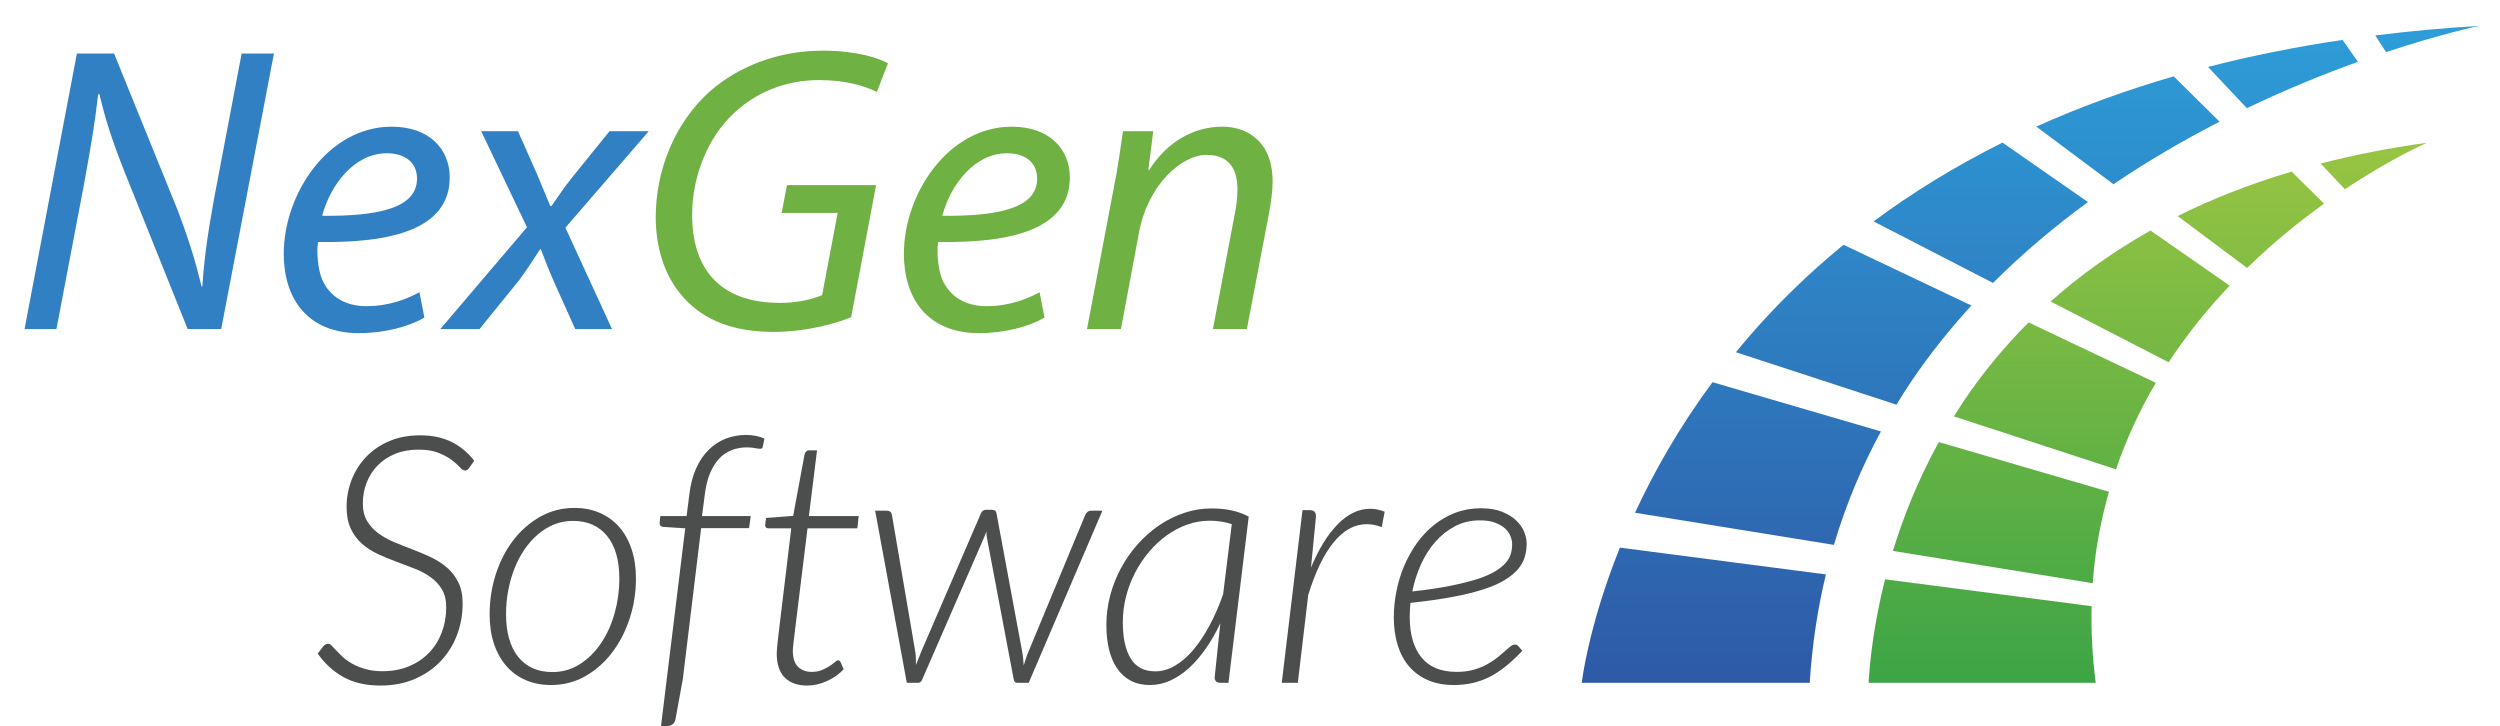 <?xml version="1.0" encoding="utf-8"?>
<!-- Generator: Adobe Illustrator 17.0.0, SVG Export Plug-In . SVG Version: 6.00 Build 0)  -->
<!DOCTYPE svg PUBLIC "-//W3C//DTD SVG 1.1//EN" "http://www.w3.org/Graphics/SVG/1.1/DTD/svg11.dtd">
<svg version="1.1" id="Layer_1" xmlns="http://www.w3.org/2000/svg" xmlns:xlink="http://www.w3.org/1999/xlink" x="0px" y="0px"
	 width="795px" height="230.872px" viewBox="0 0 795 230.872" enable-background="new 0 0 795 230.872" xml:space="preserve">
<g>
	<linearGradient id="SVGID_1_" gradientUnits="userSpaceOnUse" x1="725.985" y1="-28.213" x2="725.985" y2="317.159">
		<stop  offset="0" style="stop-color:#2DA9E1"/>
		<stop  offset="1" style="stop-color:#2F398F"/>
	</linearGradient>
	<path fill="url(#SVGID_1_)" d="M749.823,19.655l-4.883-6.967c-15.195,2.253-29.437,5.151-42.794,8.593l12.355,13.114
		C727.247,28.297,739.291,23.441,749.823,19.655z"/>
	<linearGradient id="SVGID_2_" gradientUnits="userSpaceOnUse" x1="629.883" y1="-28.216" x2="629.883" y2="317.165">
		<stop  offset="0" style="stop-color:#2DA9E1"/>
		<stop  offset="1" style="stop-color:#2F398F"/>
	</linearGradient>
	<path fill="url(#SVGID_2_)" d="M663.977,64.259L636.8,45.346C621.455,53,607.844,61.462,595.79,70.41l37.989,19.569
		C643.337,80.422,653.533,71.867,663.977,64.259z"/>
	<linearGradient id="SVGID_3_" gradientUnits="userSpaceOnUse" x1="676.685" y1="-28.217" x2="676.685" y2="317.171">
		<stop  offset="0" style="stop-color:#2DA9E1"/>
		<stop  offset="1" style="stop-color:#2F398F"/>
	</linearGradient>
	<path fill="url(#SVGID_3_)" d="M705.826,38.699l-14.589-14.425c-15.853,4.605-30.38,9.991-43.692,15.982l24.539,18.334
		C683.358,50.954,694.765,44.364,705.826,38.699z"/>
	<linearGradient id="SVGID_4_" gradientUnits="userSpaceOnUse" x1="589.458" y1="-28.214" x2="589.458" y2="317.16">
		<stop  offset="0" style="stop-color:#2DA9E1"/>
		<stop  offset="1" style="stop-color:#2F398F"/>
	</linearGradient>
	<path fill="url(#SVGID_4_)" d="M563.901,98.532c-4.261,4.466-8.194,8.971-11.889,13.472l51.05,16.68
		c1.641-2.684,3.324-5.332,5.075-7.905c5.747-8.454,12.067-16.305,18.768-23.622l-40.661-19.308
		C578.024,84.577,570.596,91.51,563.901,98.532z"/>
	<linearGradient id="SVGID_5_" gradientUnits="userSpaceOnUse" x1="559.035" y1="-28.226" x2="559.035" y2="317.178">
		<stop  offset="0" style="stop-color:#2DA9E1"/>
		<stop  offset="1" style="stop-color:#2F398F"/>
	</linearGradient>
	<path fill="url(#SVGID_5_)" d="M544.571,121.541c-10.685,14.454-18.677,28.644-24.637,41.512l63.25,10.22
		c3.845-12.952,8.912-24.957,14.952-36.073L544.571,121.541z"/>
	<linearGradient id="SVGID_6_" gradientUnits="userSpaceOnUse" x1="541.819" y1="-28.239" x2="541.819" y2="317.192">
		<stop  offset="0" style="stop-color:#2DA9E1"/>
		<stop  offset="1" style="stop-color:#2F398F"/>
	</linearGradient>
	<path fill="url(#SVGID_6_)" d="M502.999,217.122h72.493c0.761-12.142,2.527-23.612,5.147-34.455l-65.513-8.522
		C504.998,199.339,502.999,217.122,502.999,217.122z"/>
	<linearGradient id="SVGID_7_" gradientUnits="userSpaceOnUse" x1="771.904" y1="-28.213" x2="771.904" y2="317.152">
		<stop  offset="0" style="stop-color:#2DA9E1"/>
		<stop  offset="1" style="stop-color:#2F398F"/>
	</linearGradient>
	<path fill="url(#SVGID_7_)" d="M788.475,8.222c-11.505,0.685-22.542,1.717-33.142,3.048l3.428,5.299
		C776.716,10.622,788.475,8.222,788.475,8.222z"/>
	<linearGradient id="SVGID_8_" gradientUnits="userSpaceOnUse" x1="630.326" y1="-28.267" x2="630.326" y2="317.202">
		<stop  offset="0" style="stop-color:#C0D241"/>
		<stop  offset="1" style="stop-color:#079247"/>
	</linearGradient>
	<path fill="url(#SVGID_8_)" d="M665.131,192.77l-65.686-8.55c-3.591,14.236-4.834,26.001-5.232,32.901h72.226
		C665.351,208.669,664.948,200.555,665.131,192.77z"/>
	<linearGradient id="SVGID_9_" gradientUnits="userSpaceOnUse" x1="653.459" y1="-28.216" x2="653.459" y2="317.165">
		<stop  offset="0" style="stop-color:#C0D241"/>
		<stop  offset="1" style="stop-color:#079247"/>
	</linearGradient>
	<path fill="url(#SVGID_9_)" d="M645.092,102.527c-8.135,8.138-14.998,16.631-20.748,25.199c-1.046,1.561-2.006,3.127-2.985,4.69
		l51.524,16.834c3.389-9.911,7.702-19.087,12.676-27.51L645.092,102.527z"/>
	<linearGradient id="SVGID_10_" gradientUnits="userSpaceOnUse" x1="636.298" y1="-28.217" x2="636.298" y2="317.17">
		<stop  offset="0" style="stop-color:#C0D241"/>
		<stop  offset="1" style="stop-color:#079247"/>
	</linearGradient>
	<path fill="url(#SVGID_10_)" d="M601.949,175.197l63.545,10.267c0.145-2.063,0.324-4.109,0.554-6.124
		c0.919-8.048,2.527-15.67,4.598-22.949l-54.103-15.813C609.931,152.581,605.25,164.394,601.949,175.197z"/>
	<linearGradient id="SVGID_11_" gradientUnits="userSpaceOnUse" x1="680.57" y1="-28.222" x2="680.57" y2="317.175">
		<stop  offset="0" style="stop-color:#C0D241"/>
		<stop  offset="1" style="stop-color:#079247"/>
	</linearGradient>
	<path fill="url(#SVGID_11_)" d="M652.109,95.885l37.51,19.325c5.947-9.047,12.567-17.163,19.413-24.381l-25.176-17.518
		C671.715,80.147,661.191,87.772,652.109,95.885z"/>
	<linearGradient id="SVGID_12_" gradientUnits="userSpaceOnUse" x1="715.775" y1="-28.223" x2="715.775" y2="317.184">
		<stop  offset="0" style="stop-color:#C0D241"/>
		<stop  offset="1" style="stop-color:#079247"/>
	</linearGradient>
	<path fill="url(#SVGID_12_)" d="M739.056,64.763l-10.325-10.206c-13.349,3.974-25.404,8.744-36.236,14.154l22.082,16.497
		C722.879,77.125,731.307,70.323,739.056,64.763z"/>
	<linearGradient id="SVGID_13_" gradientUnits="userSpaceOnUse" x1="754.871" y1="-28.218" x2="754.871" y2="317.17">
		<stop  offset="0" style="stop-color:#C0D241"/>
		<stop  offset="1" style="stop-color:#079247"/>
	</linearGradient>
	<path fill="url(#SVGID_13_)" d="M745.676,60.185c15.013-9.995,26.102-14.79,26.102-14.79c-12.091,1.651-23.314,3.9-33.815,6.606
		L745.676,60.185z"/>
</g>
<g>
	<path fill="#3180C3" d="M7.809,104.639l16.641-87.623h11.83l20.151,49.662c3.77,9.88,5.85,16.901,7.67,24.441l0.26-0.13
		c0.521-7.931,1.431-15.211,3.641-27.431l8.84-46.542h10.271l-16.771,87.623h-10.66L39.79,55.107
		c-4.29-10.791-6.24-17.031-8.19-25.221l-0.39,0.13c-0.91,8.19-2.341,16.901-4.551,28.861l-8.71,45.762H7.809z"/>
	<path fill="#3180C3" d="M134.949,100.998c-4.681,2.73-12.351,4.94-20.801,4.94c-16.641,0-23.921-11.311-23.921-25.221
		c0-18.98,14.04-40.432,34.321-40.432c11.96,0,18.461,7.15,18.461,16.121c0,16.511-18.591,20.931-41.862,20.541
		c-0.52,2.73-0.13,8.581,1.301,11.96c2.47,5.59,7.54,8.45,14.04,8.45c7.41,0,13.001-2.34,16.9-4.42L134.949,100.998z
		 M122.988,48.736c-10.271,0-17.94,10.011-20.54,19.891c16.9,0.13,30.161-2.08,30.161-11.831
		C132.609,51.597,128.709,48.736,122.988,48.736z"/>
	<path fill="#3180C3" d="M164.716,41.716l6.11,13.781c1.69,4.03,2.99,7.15,4.16,10.01h0.391c2.47-3.51,3.77-5.59,6.89-9.491
		l11.57-14.3h12.48l-26.521,30.681l14.82,32.241h-11.7l-6.37-14.171c-2.08-4.68-2.99-7.149-4.551-11.18h-0.26
		c-1.95,2.99-3.771,5.85-6.5,9.621l-12.74,15.73h-12.48l27.561-32.371l-14.561-30.551H164.716z"/>
	<path fill="#70B143" d="M270.667,100.868c-5.07,2.08-14.431,4.681-24.701,4.681c-12.351,0-21.971-3.51-28.601-10.921
		c-6.631-7.41-8.841-16.9-8.841-25.61c0-14.561,5.851-29.771,17.161-39.912c9.36-8.19,21.971-13,36.011-13
		c10.791,0,18.071,2.47,20.671,4.03l-3.51,9.1c-4.551-2.21-10.53-3.77-18.461-3.77c-10.4,0-19.891,3.77-27.171,10.66
		c-8.19,7.67-13.131,20.151-13.131,32.111c0,16.9,8.45,28.081,27.951,28.081c5.2,0,10.141-1.04,13.391-2.47l4.94-26.131h-17.811
		l1.689-8.84h28.342L270.667,100.868z"/>
	<path fill="#70B143" d="M332.154,100.998c-4.68,2.73-12.351,4.94-20.801,4.94c-16.641,0-23.921-11.311-23.921-25.221
		c0-18.98,14.041-40.432,34.321-40.432c11.961,0,18.461,7.15,18.461,16.121c0,16.511-18.591,20.931-41.861,20.541
		c-0.521,2.73-0.131,8.581,1.3,11.96c2.47,5.59,7.54,8.45,14.04,8.45c7.41,0,13.001-2.34,16.901-4.42L332.154,100.998z
		 M320.194,48.736c-10.271,0-17.941,10.011-20.541,19.891c16.9,0.13,30.161-2.08,30.161-11.831
		C329.814,51.597,325.914,48.736,320.194,48.736z"/>
	<path fill="#70B143" d="M345.672,104.639l8.45-44.592c1.43-7.02,2.21-13.13,2.989-18.331h9.621l-1.561,12.351h0.26
		c5.591-8.84,14.041-13.781,23.271-13.781c7.54,0,15.99,4.29,15.99,17.551c0,2.73-0.52,6.76-1.17,10.141l-7.021,36.661h-10.79
		l6.891-36.271c0.52-2.47,0.91-5.46,0.91-8.06c0-6.371-2.471-11.05-9.881-11.05c-7.67,0-18.591,9.23-21.451,24.831l-5.72,30.551
		H345.672z"/>
</g>
<g>
	<path fill="#4C4E4E" d="M149.268,148.702c-0.404,0.624-0.88,0.935-1.43,0.935c-0.44,0-0.972-0.348-1.595-1.045
		c-0.624-0.696-1.477-1.457-2.558-2.282c-1.082-0.825-2.475-1.586-4.18-2.282c-1.705-0.696-3.842-1.045-6.408-1.045
		c-2.787,0-5.271,0.449-7.453,1.347c-2.182,0.899-4.034,2.127-5.555,3.686c-1.522,1.559-2.687,3.374-3.493,5.445
		c-0.807,2.071-1.21,4.281-1.21,6.627c0,2.237,0.458,4.116,1.375,5.638c0.916,1.521,2.118,2.824,3.603,3.905
		c1.485,1.082,3.171,2.017,5.06,2.805c1.888,0.789,3.831,1.559,5.83,2.31c1.998,0.752,3.941,1.577,5.83,2.476
		c1.888,0.898,3.575,1.989,5.06,3.272c1.485,1.284,2.686,2.842,3.603,4.675c0.916,1.834,1.375,4.089,1.375,6.765
		c0,3.521-0.605,6.867-1.815,10.038c-1.21,3.172-2.942,5.939-5.197,8.305c-2.255,2.365-4.997,4.244-8.223,5.638
		c-3.227,1.393-6.839,2.09-10.835,2.09c-4.694,0-8.654-0.907-11.88-2.723c-3.227-1.814-5.94-4.298-8.14-7.452l1.815-2.365
		c0.513-0.513,1.026-0.77,1.54-0.77c0.33,0,0.706,0.22,1.127,0.66c0.421,0.439,0.935,0.98,1.54,1.622s1.32,1.339,2.145,2.09
		c0.825,0.752,1.824,1.449,2.998,2.09c1.173,0.643,2.539,1.183,4.098,1.623c1.558,0.439,3.363,0.66,5.417,0.66
		c3.08,0,5.866-0.522,8.36-1.568c2.493-1.045,4.62-2.483,6.38-4.317c1.76-1.833,3.107-3.987,4.042-6.462
		c0.935-2.476,1.402-5.143,1.402-8.003c0-2.272-0.458-4.17-1.375-5.692c-0.917-1.521-2.117-2.813-3.602-3.878
		c-1.485-1.062-3.172-1.961-5.06-2.694c-1.889-0.733-3.823-1.466-5.803-2.2c-1.98-0.733-3.924-1.54-5.83-2.42
		c-1.907-0.88-3.603-1.971-5.087-3.272c-1.485-1.301-2.677-2.896-3.575-4.785c-0.899-1.888-1.348-4.207-1.348-6.957
		c0-2.971,0.531-5.83,1.595-8.58s2.594-5.179,4.593-7.288c1.998-2.107,4.445-3.785,7.342-5.032c2.896-1.246,6.196-1.87,9.9-1.87
		c3.74,0,7.021,0.688,9.845,2.062c2.823,1.375,5.261,3.383,7.315,6.022L149.268,148.702z"/>
	<path fill="#4C4E4E" d="M175.227,217.837c-2.934,0-5.602-0.514-8.002-1.54c-2.402-1.026-4.455-2.511-6.16-4.455
		c-1.705-1.942-3.025-4.298-3.96-7.067c-0.935-2.768-1.403-5.912-1.403-9.433c0-4.436,0.66-8.698,1.98-12.787
		c1.32-4.088,3.181-7.69,5.583-10.808c2.401-3.116,5.253-5.601,8.553-7.452s6.93-2.778,10.89-2.778c2.933,0,5.601,0.523,8.002,1.568
		c2.4,1.045,4.455,2.529,6.16,4.455c1.705,1.925,3.025,4.281,3.959,7.067c0.936,2.786,1.402,5.903,1.402,9.35
		c0,4.437-0.668,8.69-2.006,12.76c-1.34,4.07-3.199,7.673-5.584,10.808c-2.383,3.135-5.224,5.638-8.524,7.508
		C182.817,216.902,179.187,217.837,175.227,217.837z M175.667,213.712c3.19,0,6.095-0.833,8.717-2.502
		c2.621-1.668,4.868-3.887,6.737-6.655c1.871-2.769,3.309-5.94,4.318-9.515c1.008-3.575,1.512-7.251,1.512-11.028
		c0-5.866-1.301-10.395-3.904-13.585c-2.604-3.189-6.215-4.785-10.835-4.785c-2.127,0-4.125,0.377-5.995,1.128
		c-1.87,0.752-3.594,1.807-5.17,3.162c-1.577,1.357-2.998,2.962-4.263,4.812c-1.265,1.853-2.329,3.878-3.19,6.078
		c-0.862,2.2-1.522,4.528-1.98,6.984c-0.459,2.457-0.688,4.97-0.688,7.535c0,5.83,1.292,10.35,3.877,13.558
		C167.389,212.108,171.01,213.712,175.667,213.712z"/>
	<path fill="#4C4E4E" d="M222.965,167.952l-5.83,48.015l-2.31,12.65c-0.147,0.806-0.459,1.384-0.936,1.732
		c-0.477,0.348-1.063,0.522-1.76,0.522h-1.925l7.699-62.865l-6.93-0.439c-0.807-0.073-1.21-0.477-1.21-1.21
		c0-0.036,0.009-0.156,0.027-0.357s0.083-0.834,0.192-1.897h8.36l0.88-6.931c0.366-3.116,1.081-5.857,2.146-8.223
		c1.062-2.364,2.393-4.335,3.987-5.912c1.595-1.576,3.4-2.759,5.417-3.548c2.017-0.788,4.181-1.183,6.49-1.183
		c1.026,0,2.053,0.102,3.08,0.303c1.026,0.202,1.943,0.486,2.75,0.853l-0.55,2.641c-0.037,0.403-0.312,0.604-0.825,0.604
		c-0.404,0-0.972-0.073-1.705-0.22s-1.577-0.221-2.53-0.221c-1.649,0-3.217,0.275-4.702,0.825s-2.805,1.422-3.96,2.612
		c-1.155,1.192-2.145,2.742-2.97,4.648s-1.402,4.234-1.732,6.984l-0.88,6.766h15.51l-0.55,3.85H222.965z"/>
	<path fill="#4C4E4E" d="M247,207.938c0-0.221,0.009-0.495,0.027-0.825s0.055-0.825,0.11-1.485c0.055-0.66,0.146-1.513,0.274-2.558
		s0.284-2.373,0.468-3.987l3.74-31.075h-7.205c-0.734,0-1.1-0.348-1.1-1.045l0.274-2.255l8.635-0.66l3.631-19.58
		c0.072-0.33,0.237-0.623,0.494-0.88c0.257-0.256,0.568-0.385,0.936-0.385h2.53l-2.585,20.9h15.84l-0.44,3.904h-15.84l-3.795,30.873
		c-0.184,1.502-0.33,2.729-0.44,3.681c-0.109,0.952-0.201,1.731-0.274,2.335c-0.074,0.604-0.12,1.053-0.138,1.346
		c-0.019,0.293-0.027,0.513-0.027,0.658c0,2.381,0.559,4.103,1.678,5.164c1.117,1.062,2.557,1.594,4.317,1.594
		c1.21,0,2.282-0.192,3.217-0.578c0.936-0.385,1.751-0.806,2.448-1.265c0.695-0.458,1.265-0.88,1.705-1.265
		c0.439-0.385,0.77-0.578,0.989-0.578c0.221,0,0.386,0.047,0.495,0.138c0.11,0.092,0.22,0.229,0.33,0.413l0.99,2.31
		c-1.467,1.553-3.245,2.803-5.335,3.749c-2.09,0.947-4.181,1.421-6.271,1.421c-3.007,0-5.362-0.825-7.067-2.475
		C247.908,213.877,247.037,211.347,247,207.938z"/>
	<path fill="#4C4E4E" d="M278.295,162.397h3.685c0.916,0,1.466,0.439,1.65,1.319L291,206.892c0.146,0.808,0.229,1.587,0.248,2.338
		c0.018,0.752,0.027,1.494,0.027,2.228c0.293-0.733,0.586-1.476,0.88-2.228c0.293-0.751,0.605-1.53,0.936-2.338l18.81-43.56
		c0.293-0.806,0.843-1.21,1.65-1.21h1.979c0.807,0,1.266,0.404,1.375,1.21l8.085,43.56c0.184,0.845,0.303,1.65,0.357,2.421
		c0.056,0.77,0.119,1.54,0.192,2.31c0.221-0.77,0.458-1.54,0.716-2.31c0.256-0.771,0.567-1.576,0.935-2.421l17.93-43.175
		c0.184-0.402,0.431-0.724,0.743-0.962c0.311-0.238,0.668-0.357,1.072-0.357h3.63l-23.43,54.725h-3.74
		c-0.55,0-0.899-0.385-1.045-1.155l-8.415-44.439c-0.184-0.916-0.275-1.761-0.275-2.53c-0.257,0.807-0.587,1.65-0.989,2.53
		l-19.36,44.439c-0.294,0.771-0.734,1.155-1.32,1.155h-3.63L278.295,162.397z"/>
	<path fill="#4C4E4E" d="M390.658,217.122h-2.53c-0.696,0-1.182-0.165-1.457-0.495s-0.412-0.733-0.412-1.21l1.814-17.215
		c-1.394,2.934-2.925,5.602-4.593,8.002c-1.669,2.402-3.446,4.465-5.335,6.188c-1.889,1.725-3.877,3.062-5.967,4.016
		c-2.091,0.953-4.254,1.43-6.49,1.43c-2.311,0-4.327-0.449-6.05-1.348c-1.725-0.897-3.163-2.172-4.317-3.822
		c-1.155-1.65-2.027-3.648-2.613-5.995c-0.587-2.346-0.88-4.986-0.88-7.92c0-3.189,0.403-6.315,1.21-9.377s1.953-5.968,3.438-8.718
		c1.485-2.75,3.254-5.28,5.308-7.59c2.053-2.311,4.317-4.309,6.793-5.995c2.475-1.687,5.123-3.006,7.947-3.96
		c2.823-0.953,5.738-1.431,8.745-1.431c2.2,0,4.253,0.193,6.16,0.578c1.905,0.385,3.795,1.055,5.665,2.007L390.658,217.122z
		 M367.393,213.492c2.09,0,4.152-0.586,6.188-1.76s3.969-2.833,5.803-4.978c1.833-2.146,3.565-4.73,5.197-7.755
		c1.631-3.025,3.088-6.371,4.372-10.038l2.75-22.274c-2.164-0.733-4.51-1.101-7.04-1.101c-2.457,0-4.84,0.413-7.149,1.237
		c-2.311,0.825-4.482,1.972-6.518,3.438c-2.035,1.468-3.905,3.209-5.61,5.226s-3.182,4.227-4.428,6.627
		c-1.247,2.402-2.209,4.941-2.887,7.618c-0.68,2.677-1.018,5.408-1.018,8.194c0,4.914,0.833,8.736,2.502,11.468
		C361.223,212.127,363.835,213.492,367.393,213.492z"/>
	<path fill="#4C4E4E" d="M407.597,217.122l6.6-54.89h2.365c1.283,0,1.925,0.659,1.925,1.979l-1.595,16.28
		c2.493-5.977,5.344-10.588,8.553-13.833c3.208-3.244,6.627-4.867,10.258-4.867c1.503,0,3.043,0.312,4.619,0.936l-0.935,4.895
		c-1.687-0.623-3.264-0.935-4.729-0.935c-3.925,0-7.453,1.934-10.588,5.802c-3.135,3.869-5.821,9.452-8.058,16.748l-3.3,27.885
		H407.597z"/>
	<path fill="#4C4E4E" d="M485.477,172.847c0,1.504-0.202,2.935-0.604,4.29c-0.404,1.357-1.119,2.641-2.146,3.851
		s-2.42,2.356-4.18,3.438c-1.76,1.082-4.016,2.071-6.766,2.97c-2.75,0.899-6.031,1.705-9.845,2.42s-8.287,1.348-13.42,1.897
		c-0.074,0.771-0.129,1.531-0.165,2.282c-0.037,0.752-0.055,1.495-0.055,2.228c0,5.464,1.237,9.735,3.712,12.815
		c2.476,3.08,6.206,4.62,11.193,4.62c1.942,0,3.693-0.211,5.252-0.633c1.559-0.421,2.951-0.962,4.18-1.622s2.311-1.356,3.245-2.09
		c0.936-0.733,1.769-1.431,2.503-2.091c0.733-0.659,1.365-1.2,1.897-1.622c0.531-0.421,1.018-0.633,1.457-0.633
		c0.44,0,0.825,0.185,1.155,0.55l1.21,1.431c-1.797,1.907-3.547,3.547-5.252,4.922s-3.43,2.503-5.17,3.383
		c-1.742,0.88-3.548,1.531-5.418,1.952c-1.87,0.422-3.869,0.633-5.995,0.633c-3.044,0-5.747-0.504-8.112-1.513
		c-2.365-1.008-4.354-2.438-5.968-4.29c-1.613-1.851-2.842-4.105-3.685-6.765c-0.844-2.658-1.266-5.638-1.266-8.938
		c0-2.75,0.275-5.518,0.825-8.305c0.55-2.786,1.366-5.463,2.447-8.03c1.081-2.566,2.421-4.968,4.016-7.205
		c1.595-2.236,3.418-4.18,5.473-5.83c2.053-1.649,4.326-2.951,6.819-3.905c2.493-0.952,5.188-1.43,8.085-1.43
		c2.677,0,4.94,0.377,6.793,1.128c1.851,0.752,3.354,1.687,4.51,2.805c1.155,1.119,1.988,2.329,2.503,3.63
		C485.22,170.491,485.477,171.711,485.477,172.847z M470.627,165.478c-2.935,0-5.583,0.623-7.947,1.869
		c-2.365,1.247-4.455,2.907-6.271,4.978c-1.815,2.072-3.337,4.475-4.565,7.205c-1.229,2.732-2.136,5.583-2.722,8.553
		c4.655-0.513,8.671-1.108,12.045-1.787c3.373-0.679,6.232-1.394,8.58-2.146c2.346-0.751,4.243-1.567,5.692-2.447
		c1.448-0.88,2.575-1.787,3.382-2.723c0.807-0.935,1.348-1.897,1.623-2.888c0.274-0.989,0.412-2.016,0.412-3.08
		c0-0.77-0.174-1.604-0.522-2.502s-0.926-1.714-1.732-2.447s-1.861-1.348-3.162-1.843
		C474.138,165.725,472.534,165.478,470.627,165.478z"/>
</g>
</svg>
